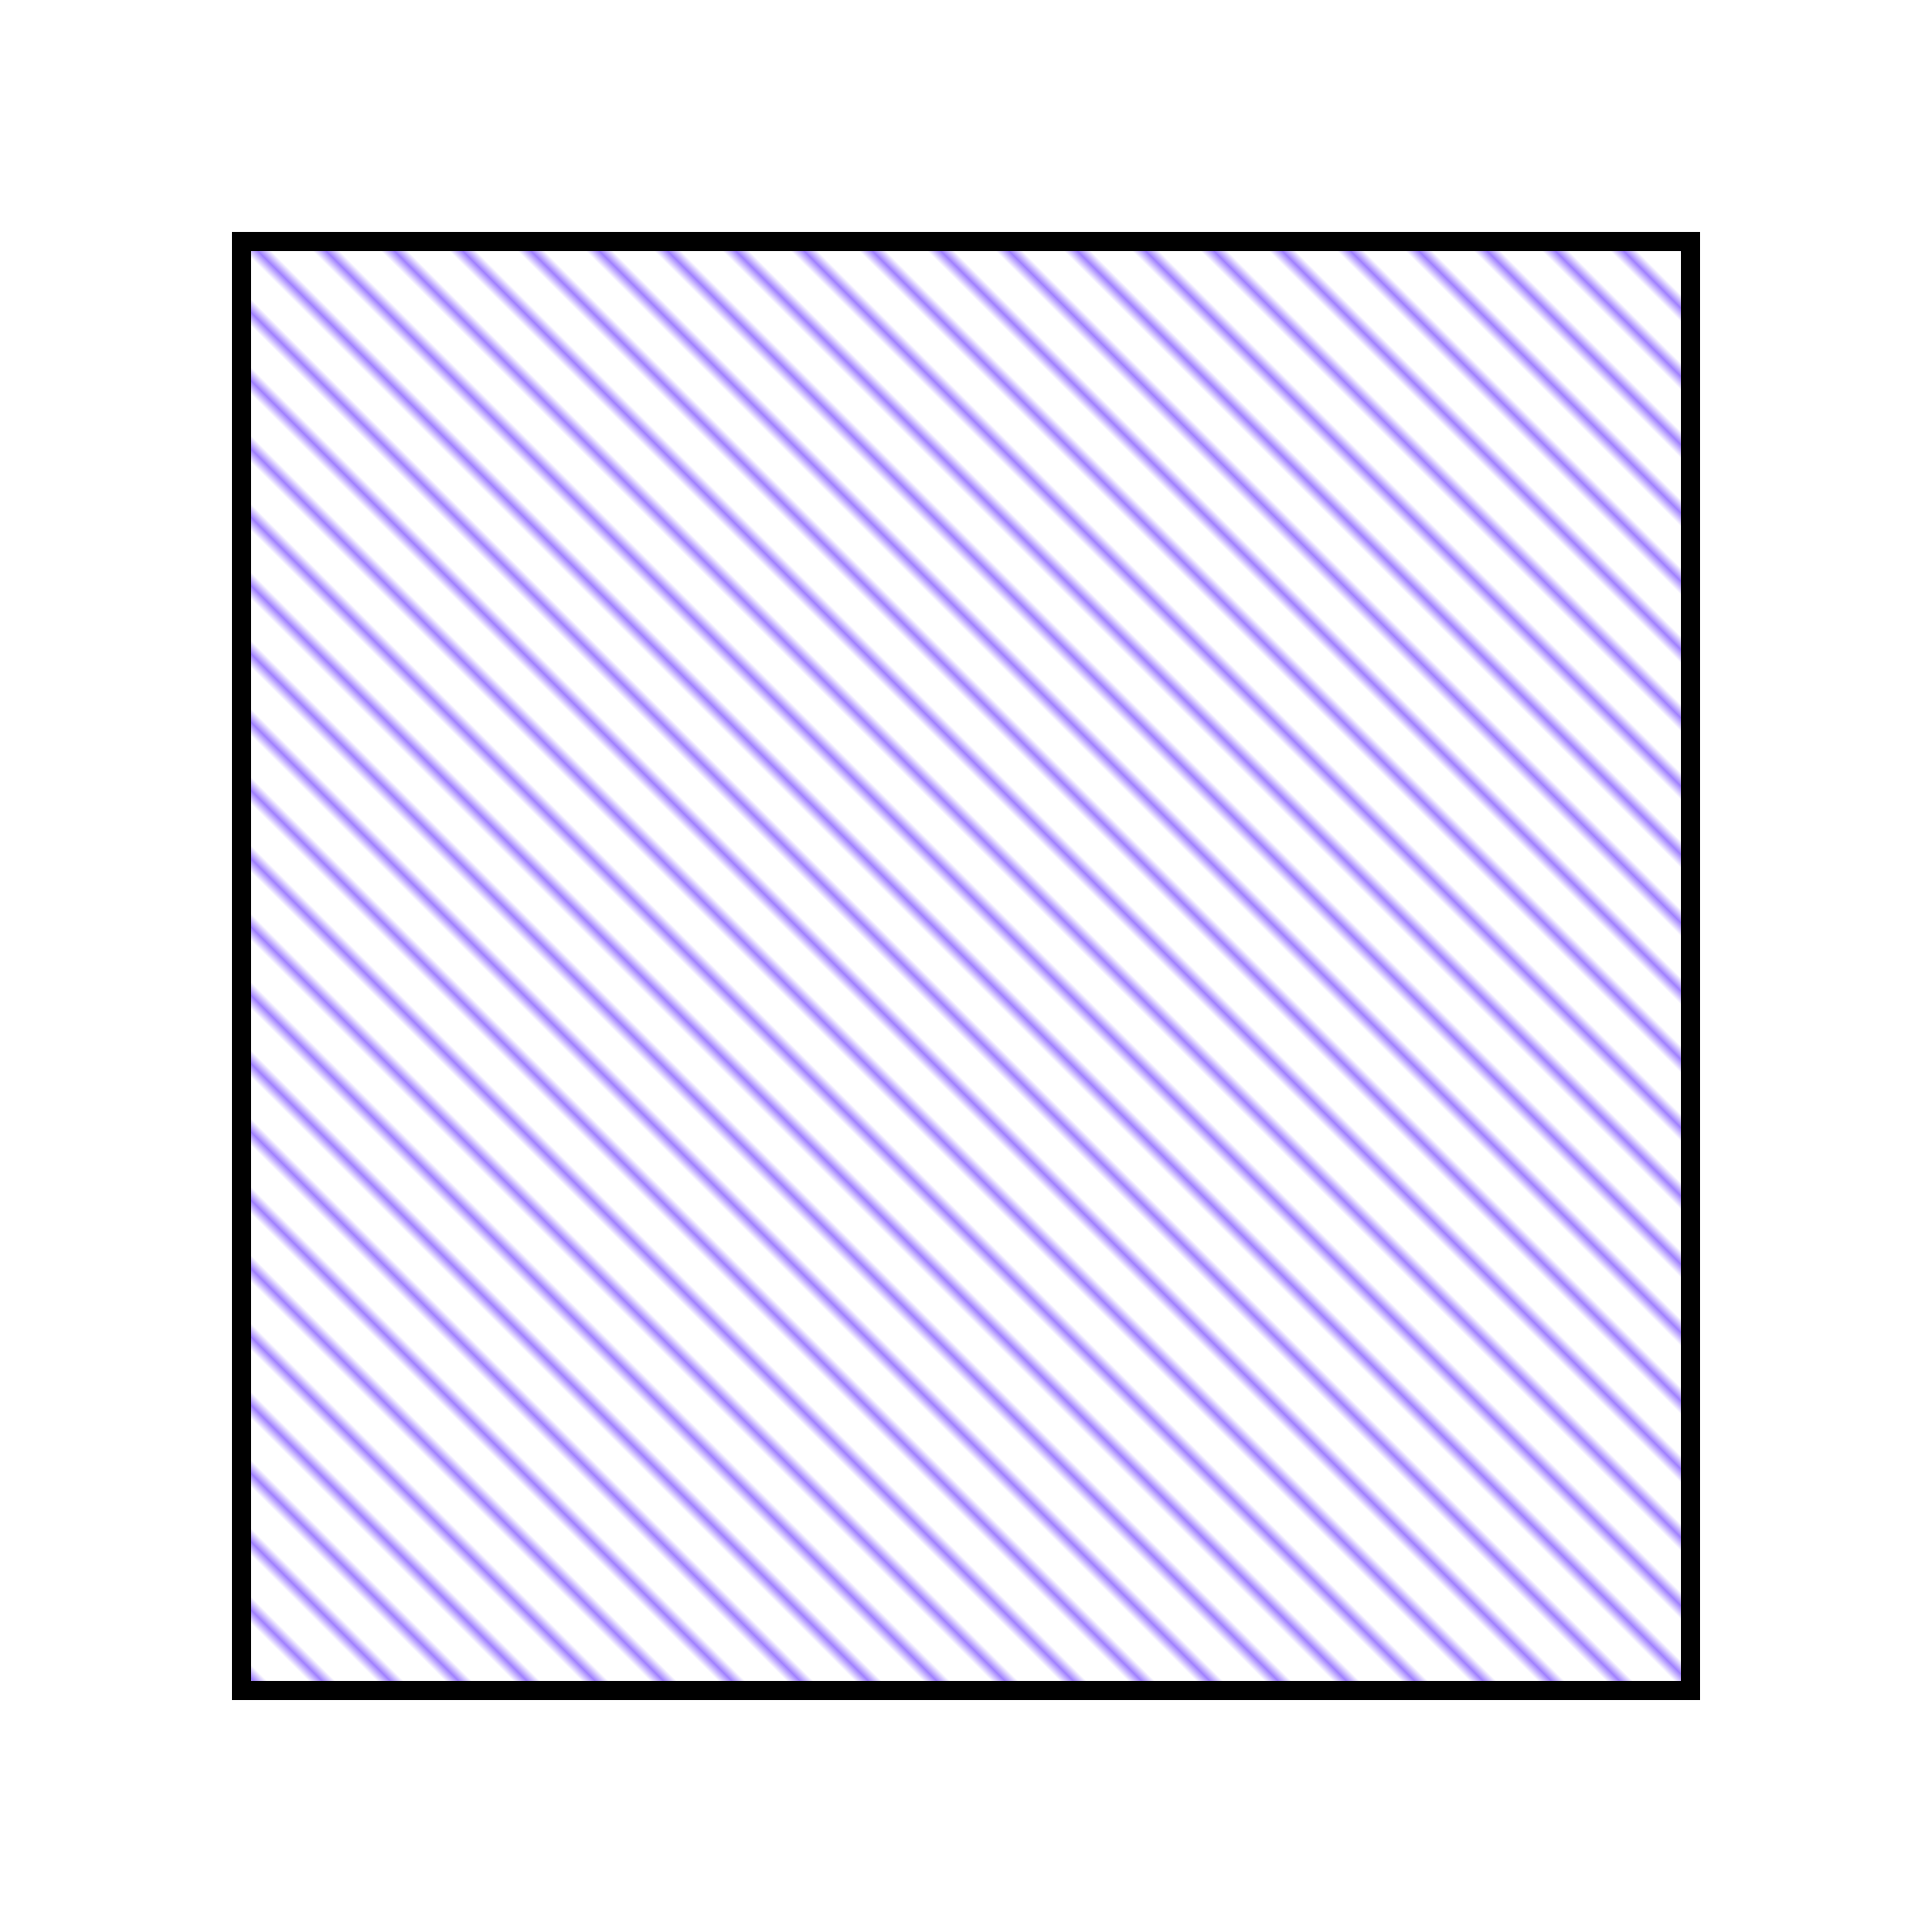 <svg xmlns="http://www.w3.org/2000/svg" xmlns:xlink="http://www.w3.org/1999/xlink" width="200" height="200"><defs><pattern id="pattern" width="5" height="250" patternTransform="matrix(0.707,-0.707,0.707,0.707,200,200)" patternUnits="userSpaceOnUse"><path stroke="#a080ff" stroke-width="2" d="M 0,0 0,250"/></pattern></defs><rect width="150" height="150" x="25" y="25" fill="url(#pattern)" stroke="#000" stroke-width="2"/></svg>